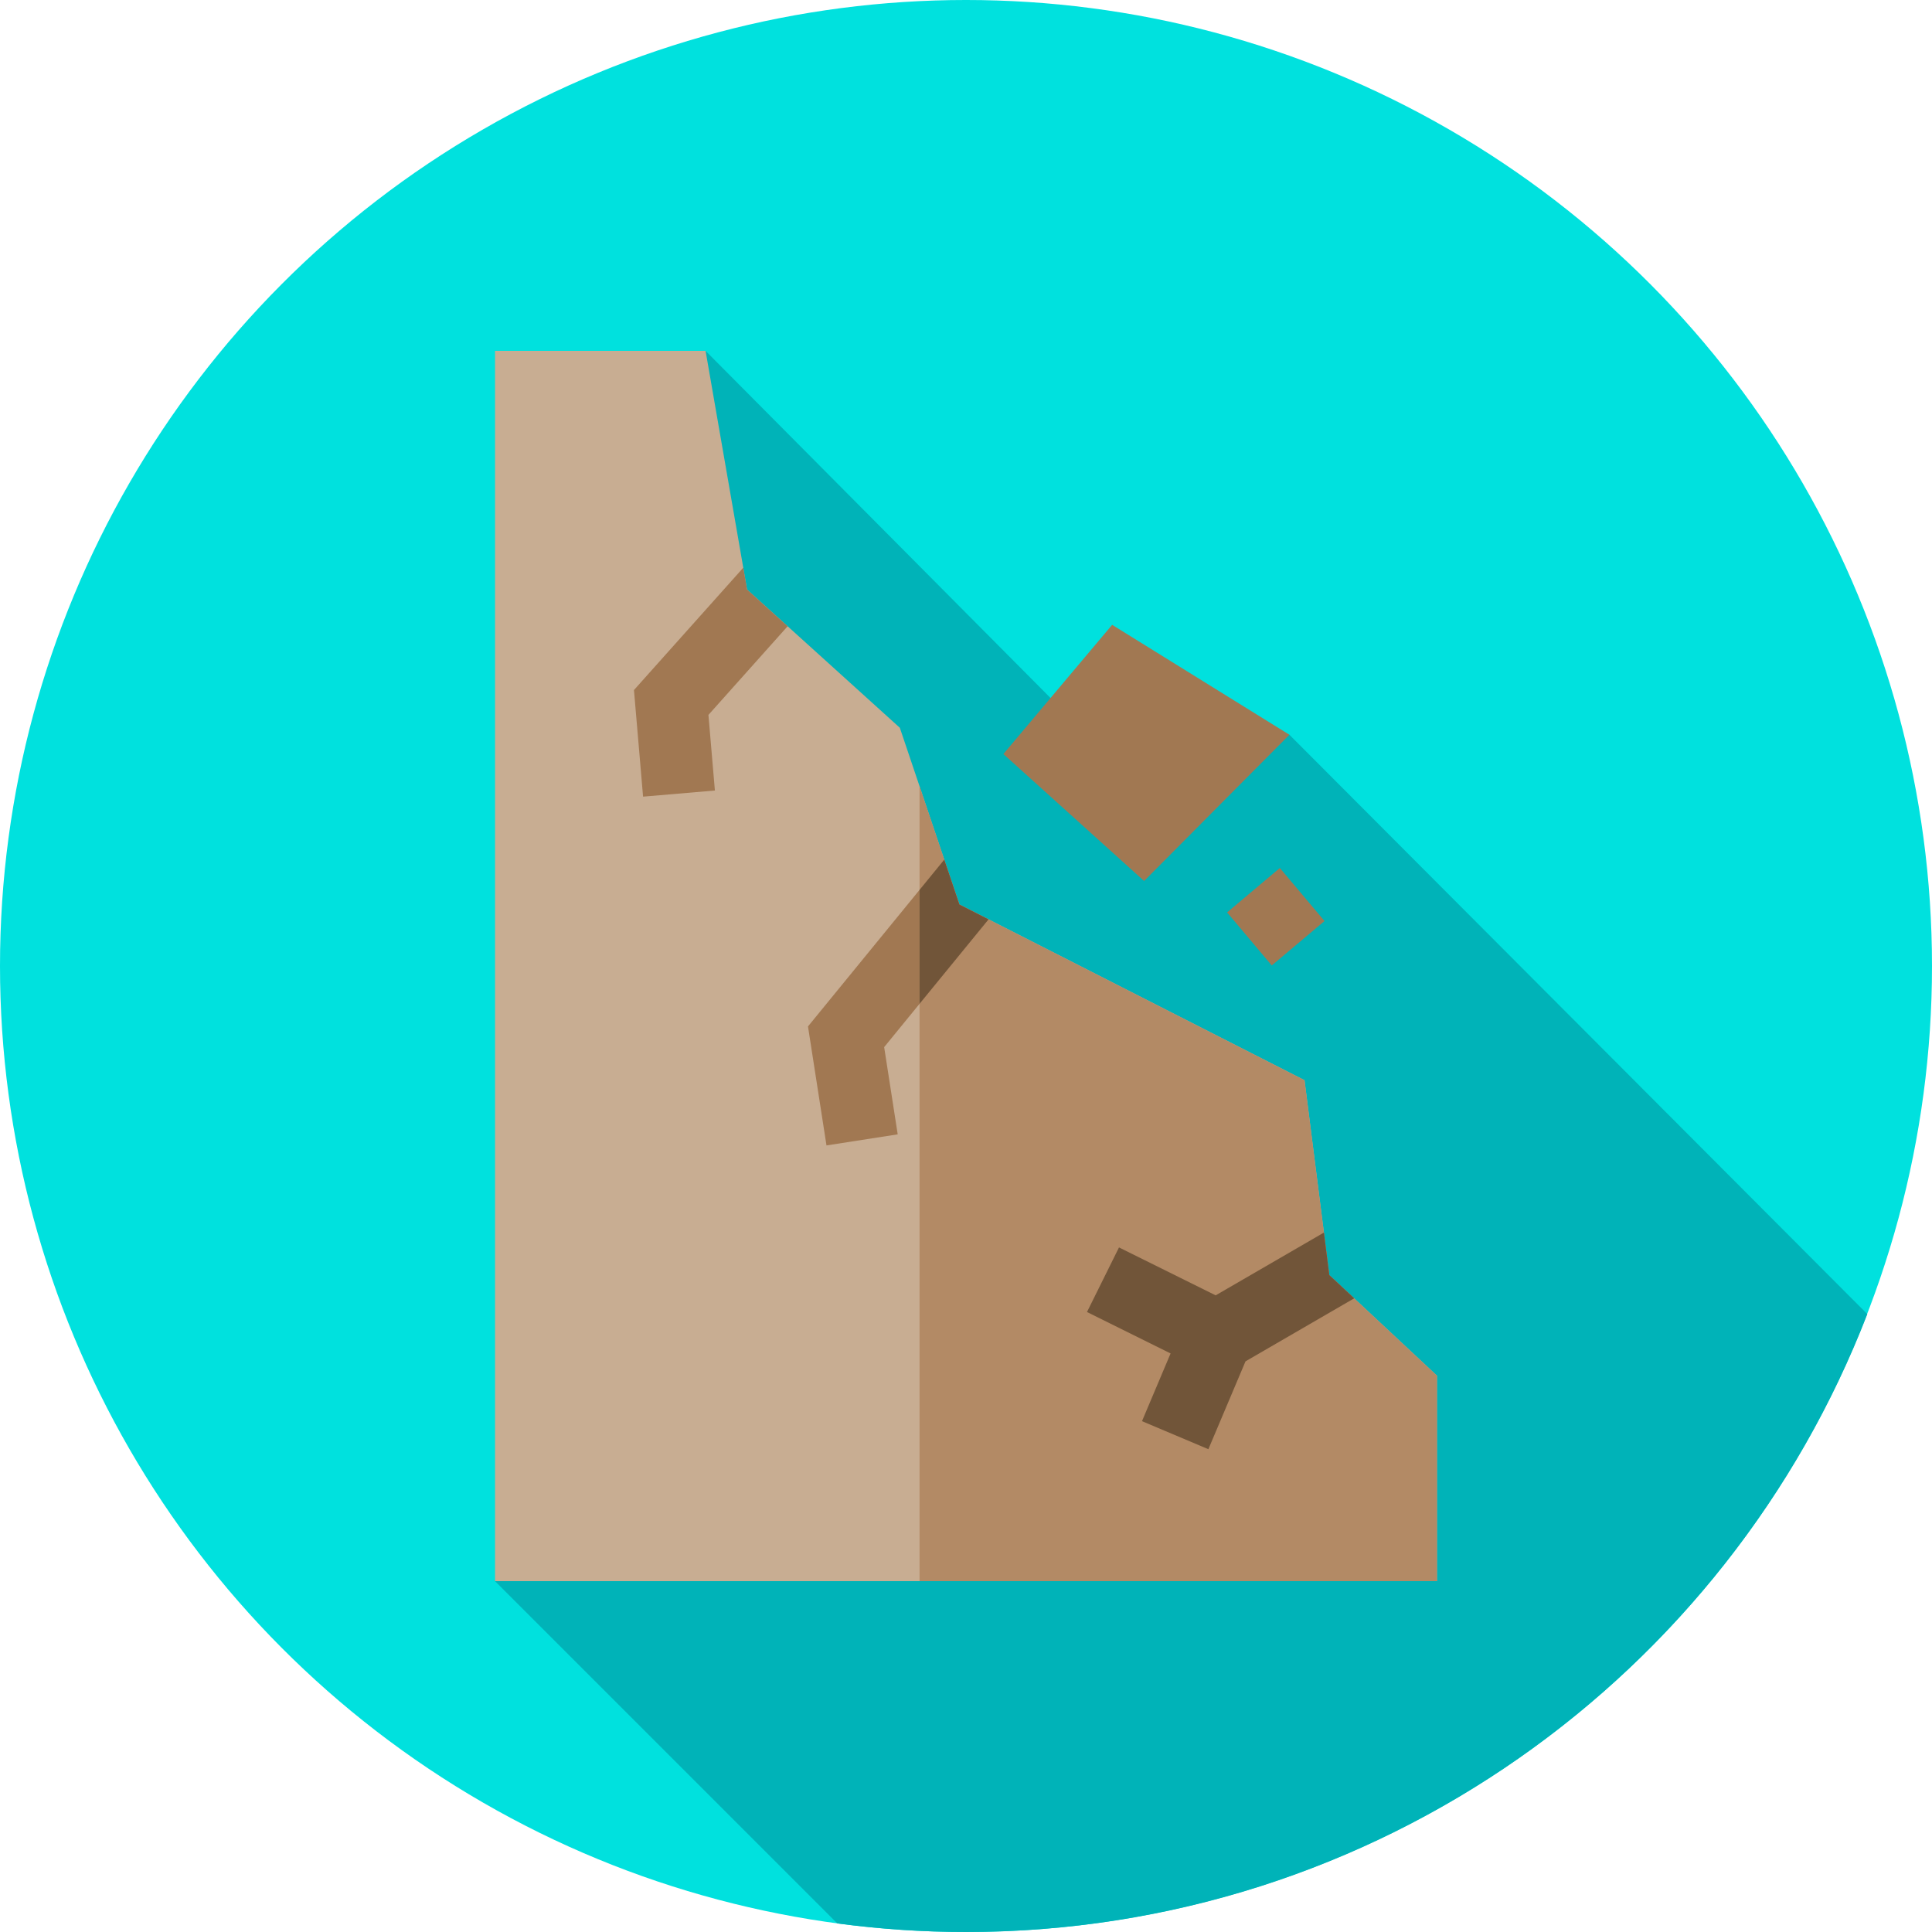 <?xml version="1.0" encoding="iso-8859-1"?>
<!-- Generator: Adobe Illustrator 21.0.0, SVG Export Plug-In . SVG Version: 6.00 Build 0)  -->
<svg xmlns="http://www.w3.org/2000/svg" xmlns:xlink="http://www.w3.org/1999/xlink" version="1.1" id="Capa_1" x="0px" y="0px" viewBox="0 0 512 512" style="enable-background:new 0 0 512 512;" xml:space="preserve" width="512" height="512">
<g>
	<circle style="fill:#00E1DE;" cx="256" cy="256" r="256"/>
	<path style="fill:#00B3B8;" d="M494.858,348.251L341.711,194.718l-63.308-9.738l-91.419-92l-55.796,326.04l90.714,90.714   C233.058,511.219,244.438,512,256,512C364.859,512,457.835,444.047,494.858,348.251z"/>
	<g>
		<polygon style="fill:#C8AD92;" points="380.812,364.561 380.812,419.02 131.188,419.02 131.188,92.98 186.984,92.98     196.975,150.451 197.981,156.239 208.731,165.963 238.463,192.862 243.691,208.368 250.243,227.809 254.255,239.704     261.98,243.64 345.712,286.261 350.851,326.646 352.284,337.918 358.875,344.069   "/>
		<g>
			<polygon style="fill:#A17852;" points="294.726,165.585 265.906,199.828 303.2,233.472 341.711,194.718    "/>
			
				<rect x="328.979" y="233.895" transform="matrix(0.765 -0.644 0.644 0.765 -77.107 274.731)" style="fill:#A17852;" width="18.279" height="18.379"/>
		</g>
		<g>
			<polygon style="fill:#A17852;" points="243.691,266.017 234.311,277.498 237.902,300.614 219.028,303.55 214.124,272.015      243.691,235.826 250.243,227.809 254.255,239.704 261.98,243.64    "/>
			<polygon style="fill:#715539;" points="358.875,344.069 330.072,360.772 320.234,384.053 302.639,376.622 310.217,358.677      288.063,347.699 296.545,330.582 322.163,343.279 350.851,326.646 352.284,337.918    "/>
			<polygon style="fill:#A17852;" points="187.742,189.455 189.455,209.495 170.421,211.119 168.007,182.87 196.975,150.451      197.981,156.239 208.731,165.963    "/>
		</g>
		<polygon style="fill:#B38A65;" points="380.812,364.561 380.812,419.02 243.691,419.02 243.691,208.368 250.243,227.809     254.255,239.704 261.98,243.64 345.712,286.261 350.851,326.646 352.284,337.918 358.875,344.069   "/>
		<polygon style="fill:#715539;" points="254.255,239.704 261.98,243.64 243.691,266.017 243.691,235.826 250.243,227.809   "/>
		<polygon style="fill:#715539;" points="358.875,344.069 330.072,360.772 320.234,384.053 302.639,376.622 310.217,358.677     288.063,347.699 296.545,330.582 322.163,343.279 350.851,326.646 352.284,337.918   "/>
	</g>
</g>















</svg>
